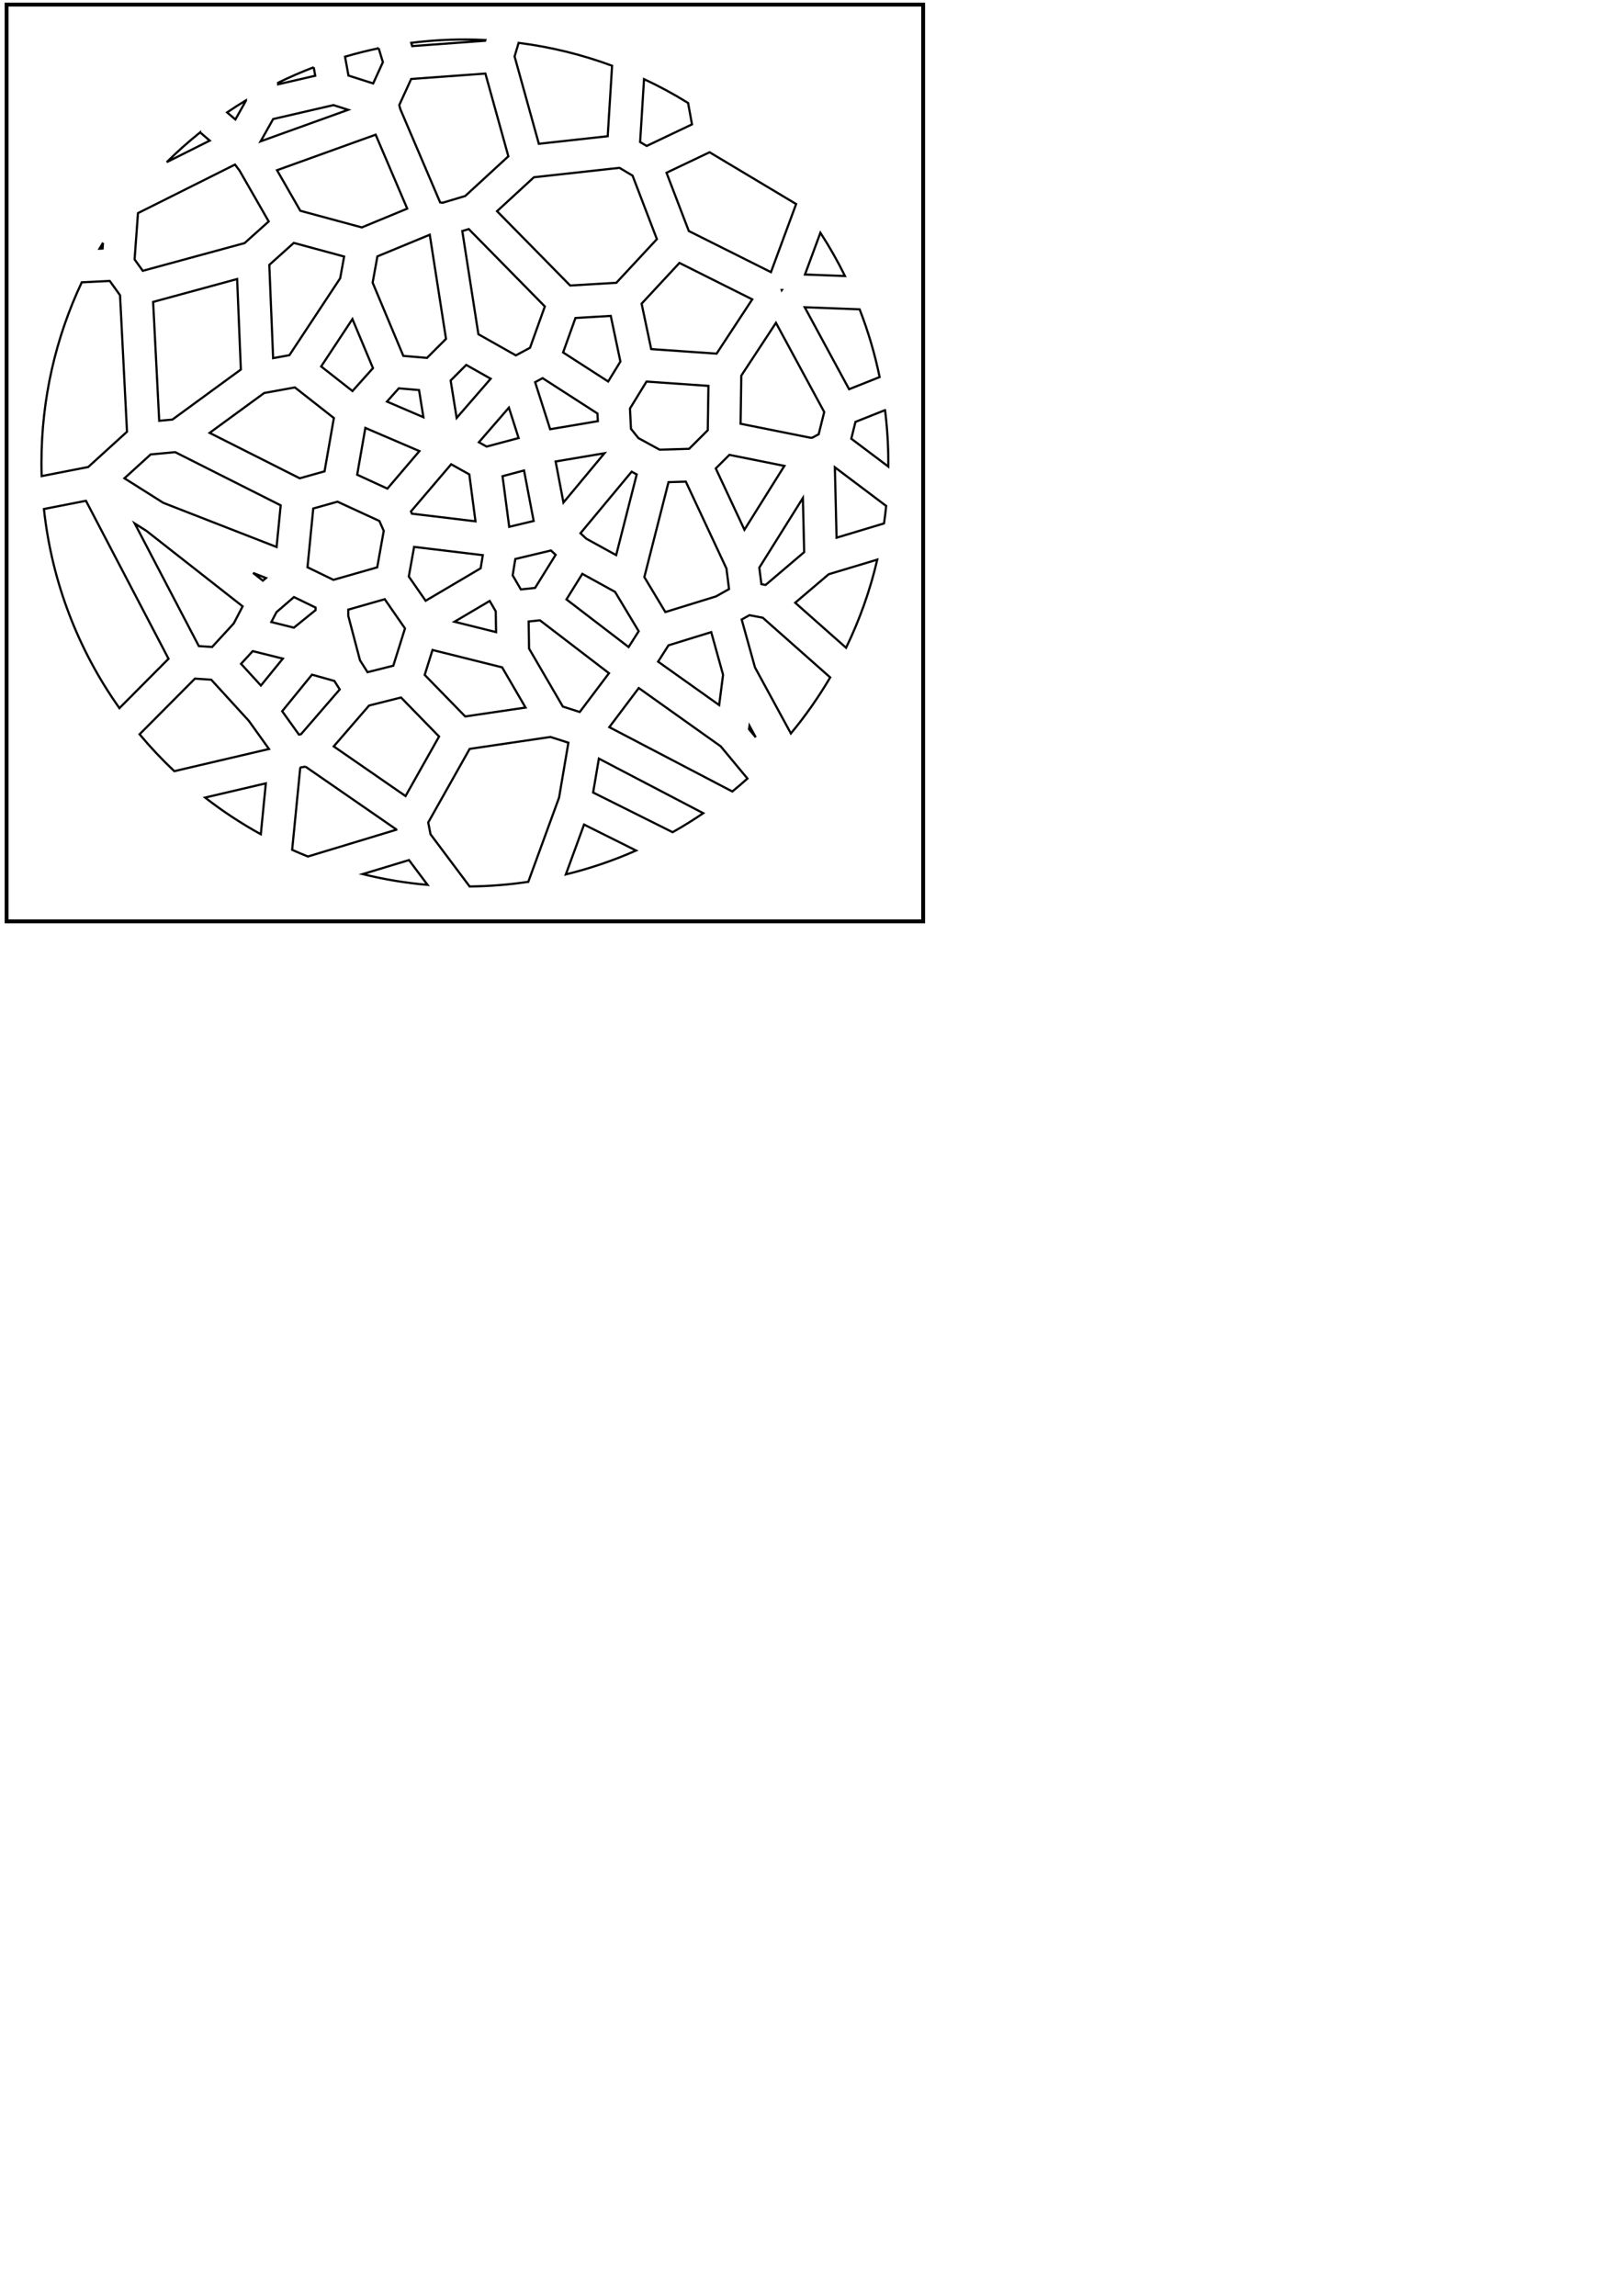 <?xml version="1.0" encoding="UTF-8" standalone="no"?>
<!-- Created with Inkscape (http://www.inkscape.org/) -->

<svg
   xmlns:dc="http://purl.org/dc/elements/1.1/"
   xmlns:cc="http://creativecommons.org/ns#"
   xmlns:rdf="http://www.w3.org/1999/02/22-rdf-syntax-ns#"
   xmlns:svg="http://www.w3.org/2000/svg"
   xmlns="http://www.w3.org/2000/svg"
   xmlns:sodipodi="http://sodipodi.sourceforge.net/DTD/sodipodi-0.dtd"
   xmlns:inkscape="http://www.inkscape.org/namespaces/inkscape"
   width="210mm"
   height="297mm"
   viewBox="0 0 744.094 1052.362"
   id="svg2"
   version="1.1"
   inkscape:version="0.91 r13725"
   sodipodi:docname="voronoicircle.svg">
  <sodipodi:namedview
     id="base"
     pagecolor="#ffffff"
     bordercolor="#666666"
     borderopacity="1.0"
     inkscape:pageopacity="0.0"
     inkscape:pageshadow="2"
     inkscape:zoom="1"
     inkscape:cx="370.04724"
     inkscape:cy="770.97861"
     inkscape:document-units="px"
     inkscape:current-layer="layer1"
     showgrid="false"
     inkscape:window-width="1280"
     inkscape:window-height="751"
     inkscape:window-x="0"
     inkscape:window-y="1"
     inkscape:window-maximized="1" />
  <defs
     id="defs4">
    <pattern
       patternUnits="userSpaceOnUse"
       patternTransform="translate(70.929,89.005)"
       height="581.0"
       width="552.429"
       id="Voronoi8326">
      <path
         id="path4141"
         style="stroke:#000000"
         d="M 81.390,13.497 91.070,0.000 M 176.020,0.000 189.929,19.198 M 189.929,19.198 213.261,12.782 M 213.261,12.782 222.529,0.000 M 213.261,12.782 223.255,36.582 M 412.714,0.000 428.245,22.638 M 81.390,13.497 93.965,45.755 M 381.287,14.013 384.649,0.000 M 223.255,36.582 239.460,41.008 M 239.460,41.008 261.754,0.000 M 411.957,59.920 428.245,22.638 M 350.405,50.671 381.287,14.013 M 500.231,31.961 526.342,42.919 M 350.405,50.671 352.817,57.222 M 381.287,14.013 387.235,49.853 M 387.235,49.853 411.957,59.920 M 190.827,46.708 223.255,36.582 M 189.353,46.110 189.929,19.198 M 189.353,46.110 190.827,46.708 M 493.762,40.411 500.231,31.961 M 309.631,0.000 325.931,55.954 M 325.931,55.954 350.405,50.671 M 73.076,58.036 93.965,45.755 M 324.529,58.283 325.931,55.954 M 239.460,41.008 243.025,55.192 M 190.827,46.708 204.892,64.592 M 204.892,64.592 243.025,55.192 M 34.866,37.635 81.390,13.497 M 34.866,37.635 73.076,58.036 M 428.245,22.638 455.590,54.083 M 93.965,45.755 135.585,51.060 M 133.418,0.000 135.585,51.060 M 455.590,54.083 465.918,55.889 M 465.918,55.889 493.762,40.411 M 276.207,67.389 282.305,65.798 M 282.305,65.798 290.239,0.000 M 282.305,65.798 282.904,66.111 M 282.904,66.111 296.069,70.974 M 296.069,70.974 324.529,58.283 M 324.529,58.283 337.083,83.132 M 337.083,83.132 352.817,57.222 M 385.779,76.163 387.235,49.853 M 385.779,76.163 389.360,78.249 M 243.025,55.192 253.060,70.134 M 253.060,70.134 276.207,67.389 M 274.951,99.039 276.207,67.389 M 274.951,99.039 282.934,101.976 M 282.904,66.111 282.934,101.976 M 526.342,42.919 548.330,79.830 M 352.817,57.222 365.172,85.440 M 365.172,85.440 385.779,76.163 M 411.957,59.920 424.625,83.459 M 424.625,83.459 455.590,54.083 M 389.360,78.249 424.490,83.667 M 424.490,83.667 424.625,83.459 M 135.585,51.060 142.702,65.624 M 142.702,65.624 189.353,46.110 M 204.892,64.592 208.601,92.247 M 493.762,40.411 522.705,91.329 M 522.705,91.329 548.330,79.830 M 142.063,71.367 142.702,65.624 M 142.063,71.367 194.107,94.948 M 194.107,94.948 205.138,94.957 M 205.138,94.957 208.601,92.247 M 296.069,70.974 308.785,99.098 M 208.601,92.247 241.498,91.718 M 241.498,91.718 253.060,70.134 M 45.102,96.372 79.407,94.243 M 79.407,94.243 84.476,92.750 M 73.076,58.036 84.476,92.750 M 136.416,82.031 142.063,71.367 M 134.070,84.458 136.416,82.031 M 241.498,91.718 246.228,104.309 M 64.660,123.495 79.407,94.243 M 134.070,84.458 136.017,104.469 M 352.888,100.940 365.172,85.440 M 84.476,92.750 98.843,98.122 M 98.843,98.122 134.070,84.458 M 246.228,104.309 255.958,112.513 M 255.958,112.513 274.951,99.039 M 175.799,121.351 194.107,94.948 M 136.416,82.031 172.157,121.177 M 172.157,121.177 175.799,121.351 M 337.083,83.132 345.957,103.355 M 345.957,103.355 352.888,100.940 M 308.785,99.098 345.160,104.101 M 345.160,104.101 345.957,103.355 M 45.102,96.372 53.926,125.619 M 53.926,125.619 64.660,123.495 M 282.934,101.976 293.773,117.621 M 293.773,117.621 308.785,99.098 M 343.317,114.109 345.160,104.101 M 424.490,83.667 427.965,112.235 M 389.360,78.249 396.380,120.962 M 255.958,112.513 264.222,123.118 M 465.918,55.889 481.490,110.342 M 352.888,100.940 389.860,123.677 M 389.860,123.677 396.380,120.962 M 481.490,110.342 508.806,112.629 M 508.806,112.629 522.705,91.329 M 396.380,120.962 420.409,120.137 M 420.409,120.137 427.965,112.235 M 95.712,126.432 98.843,98.122 M 64.660,123.495 79.398,135.654 M 79.398,135.654 95.712,126.432 M 427.965,112.235 470.823,118.725 M 470.823,118.725 481.490,110.342 M 328.205,134.452 343.317,114.109 M 288.345,130.710 293.773,117.621 M 288.345,130.710 328.205,134.452 M 468.607,136.234 470.823,118.725 M 264.222,123.118 286.740,132.105 M 286.740,132.105 288.345,130.710 M 381.257,145.163 389.860,123.677 M 205.138,94.957 207.423,139.513 M 207.423,139.513 217.412,141.535 M 217.412,141.535 246.228,104.309 M 175.799,121.351 201.796,141.787 M 201.796,141.787 207.423,139.513 M 115.566,148.368 136.017,104.469 M 95.712,126.432 110.582,147.923 M 110.582,147.923 115.566,148.368 M 343.317,114.109 365.249,151.029 M 365.249,151.029 381.257,145.163 M 364.133,152.618 365.249,151.029 M 508.806,112.629 526.823,138.984 M 136.017,104.469 149.974,149.234 M 149.974,149.234 150.507,149.404 M 150.507,149.404 172.157,121.177 M 115.566,148.368 131.014,154.071 M 131.014,154.071 149.974,149.234 M 217.412,141.535 234.961,155.862 M 234.961,155.862 264.222,123.118 M 420.409,120.137 425.373,159.005 M 425.373,159.005 468.607,136.234 M 540.154,167.184 552.429,150.701 M 526.823,138.984 552.429,149.280 M 39.770,157.104 53.926,125.619 M 92.975,170.500 110.582,147.923 M 234.961,155.862 239.298,165.125 M 286.325,163.998 286.740,132.105 M 239.298,165.125 247.051,170.099 M 247.051,170.099 286.325,163.998 M 490.319,173.139 526.823,138.984 M 468.607,136.234 478.280,171.479 M 92.975,170.500 125.699,185.762 M 125.699,185.762 131.014,154.071 M 39.770,157.104 56.145,167.633 M 56.145,167.633 79.398,135.654 M 478.280,171.479 482.742,173.892 M 482.742,173.892 490.319,173.139 M 364.133,152.618 383.586,186.578 M 519.557,190.017 540.154,167.184 M 490.319,173.139 511.480,189.269 M 511.480,189.269 519.557,190.017 M 150.507,149.404 175.953,172.063 M 175.953,172.063 201.796,141.787 M 383.586,186.578 385.253,187.021 M 328.205,134.452 333.501,174.287 M 333.501,174.287 364.133,152.618 M 286.325,163.998 297.277,175.880 M 383.649,194.874 385.253,187.021 M 481.343,191.033 482.742,173.892 M 385.253,187.021 415.023,178.088 M 381.257,145.163 415.023,178.088 M 432.397,183.347 478.280,171.479 M 481.343,191.033 485.464,205.045 M 485.464,205.045 486.335,205.771 M 415.023,178.088 420.649,178.990 M 420.649,178.990 425.373,159.005 M 486.335,205.771 505.217,208.397 M 505.217,208.397 511.480,189.269 M 432.397,183.347 461.376,209.011 M 461.376,209.011 481.343,191.033 M 420.649,178.990 424.114,183.055 M 424.114,183.055 432.397,183.347 M 201.949,194.969 239.298,165.125 M 56.145,167.633 66.836,183.359 M 66.836,183.359 92.975,170.500 M 519.557,190.017 534.271,207.395 M 534.271,207.395 537.157,207.808 M 537.157,207.808 540.154,167.184 M 537.157,207.808 541.382,208.898 M 422.102,203.675 424.114,183.055 M 0.000,36.582 34.866,37.635 M 0.000,80.659 45.102,96.372 M 383.649,194.874 390.764,221.671 M 390.764,221.671 422.102,203.675 M 201.949,194.969 249.499,211.429 M 247.051,170.099 249.499,211.429 M 505.217,208.397 510.411,222.450 M 486.335,205.771 493.154,226.377 M 493.154,226.377 510.411,222.450 M 297.277,175.880 324.300,192.598 M 324.300,192.598 333.501,174.287 M 324.300,192.598 324.317,192.650 M 324.317,192.650 383.586,186.578 M 175.953,172.063 178.104,197.015 M 510.411,222.450 513.659,224.035 M 513.659,224.035 534.271,207.395 M 178.104,197.015 181.613,199.674 M 181.613,199.674 201.949,194.969 M 249.499,211.429 251.047,214.152 M 251.047,214.152 297.277,175.880 M 386.862,226.543 390.764,221.671 M 251.047,214.152 251.239,215.105 M 251.239,215.105 271.287,222.986 M 125.699,185.762 135.504,209.922 M 135.504,209.922 178.104,197.015 M 66.836,183.359 67.410,204.285 M 461.376,209.011 464.987,227.053 M 464.987,227.053 485.464,205.045 M 324.317,192.650 324.492,206.595 M 271.287,222.986 323.496,207.678 M 323.496,207.678 324.492,206.595 M 312.269,236.818 323.496,207.678 M 236.257,237.870 251.239,215.105 M 67.410,204.285 78.794,221.851 M 324.492,206.595 358.536,233.319 M 358.536,233.319 383.649,194.874 M 312.269,236.818 323.444,257.564 M 301.564,248.205 312.269,236.818 M 301.564,248.205 303.089,252.130 M 358.536,233.319 359.858,234.870 M 359.858,234.870 386.862,226.543 M 359.858,234.870 360.220,237.243 M 462.633,241.049 464.987,227.053 M 422.102,203.675 434.225,240.441 M 434.225,240.441 462.633,241.049 M 359.001,243.900 360.220,237.243 M 78.794,221.851 99.959,230.352 M 99.959,230.352 115.183,231.676 M 115.183,231.676 135.504,209.922 M 462.633,241.049 471.658,247.063 M 471.658,247.063 493.154,226.377 M 427.202,248.058 434.225,240.441 M 386.862,226.543 418.976,251.519 M 418.976,251.519 427.202,248.058 M 52.656,254.054 78.794,221.851 M 271.287,222.986 279.896,257.344 M 279.896,257.344 301.564,248.205 M 303.089,252.130 303.575,274.906 M 323.444,257.564 345.845,264.807 M 345.845,264.807 359.001,243.900 M 6.369,250.493 52.656,254.054 M 217.276,249.681 236.257,237.870 M 297.665,275.902 303.575,274.906 M 181.613,199.674 198.112,246.969 M 198.112,246.969 217.276,249.681 M 303.089,252.130 316.828,274.455 M 316.828,274.455 323.444,257.564 M 471.658,247.063 477.916,257.002 M 360.220,237.243 406.275,263.615 M 406.275,263.615 418.976,251.519 M 236.257,237.870 275.693,263.621 M 275.693,263.621 279.896,257.344 M 344.797,270.807 345.845,264.807 M 275.487,265.273 275.693,263.621 M 275.487,265.273 297.665,275.902 M 303.575,274.906 316.914,277.104 M 316.828,274.455 316.914,277.104 M 0.000,218.761 67.410,204.285 M 0.000,246.342 6.369,250.493 M 272.123,271.411 275.487,265.273 M 477.916,257.002 527.335,262.178 M 513.659,224.035 527.335,262.178 M 316.914,277.104 320.524,282.101 M 320.524,282.101 344.797,270.807 M 344.797,270.807 352.219,283.955 M 115.183,231.676 134.721,263.469 M 124.080,278.382 134.721,263.469 M 83.334,283.918 99.959,230.352 M 83.334,283.918 124.080,278.382 M 134.721,263.469 154.177,270.461 M 217.276,249.681 236.256,280.475 M 236.256,280.475 272.123,271.411 M 272.123,271.411 275.768,288.899 M 154.177,270.461 176.290,271.107 M 176.290,271.107 198.112,246.969 M 352.219,283.955 383.871,287.172 M 359.001,243.900 383.871,287.172 M 263.098,301.397 275.768,288.899 M 146.834,303.168 154.177,270.461 M 527.335,262.178 539.148,269.495 M 539.148,269.495 541.382,208.898 M 176.290,271.107 181.281,284.787 M 539.148,269.495 541.595,271.870 M 297.665,275.902 299.044,304.108 M 116.438,304.672 124.080,278.382 M 116.438,304.672 146.834,303.168 M 275.768,288.899 294.731,305.033 M 294.731,305.033 299.044,304.108 M 233.483,300.069 236.256,280.475 M 294.253,305.745 294.731,305.033 M 383.871,287.172 394.870,293.726 M 394.870,293.726 406.275,263.615 M 233.483,300.069 237.418,304.934 M 237.418,304.934 263.098,301.397 M 299.044,304.108 317.744,304.948 M 317.744,304.948 320.524,282.101 M 317.744,304.948 318.901,306.026 M 237.418,304.934 238.269,308.617 M 263.098,301.397 272.708,319.833 M 272.708,319.833 294.253,305.745 M 181.281,284.787 197.758,306.862 M 197.758,306.862 233.483,300.069 M 513.990,305.148 541.595,271.870 M 318.901,306.026 332.569,314.235 M 332.569,314.235 339.158,315.017 M 339.158,315.017 352.219,283.955 M 394.870,293.726 398.360,305.877 M 398.360,305.877 400.676,306.963 M 154.524,324.722 181.281,284.787 M 339.158,315.017 346.586,320.096 M 427.202,248.058 451.541,308.312 M 400.676,306.963 432.965,313.371 M 432.965,313.371 451.541,308.312 M 146.834,303.168 150.378,326.664 M 150.378,326.664 154.524,324.722 M 154.524,324.722 194.638,325.149 M 194.638,325.149 197.758,306.862 M 451.541,308.312 463.708,309.070 M 463.708,309.070 477.916,257.002 M 61.425,308.060 83.334,283.918 M 52.656,254.054 59.671,308.006 M 59.671,308.006 61.425,308.060 M 346.586,320.096 373.975,323.660 M 373.975,323.660 398.360,305.877 M 541.382,208.898 552.429,206.014 M 513.990,305.148 532.385,336.998 M 463.708,309.070 473.967,317.252 M 473.967,317.252 513.990,305.148 M 473.967,317.252 475.856,327.304 M 105.035,327.176 116.438,304.672 M 515.402,349.374 532.385,336.998 M 105.035,327.176 142.766,336.149 M 142.766,336.149 150.378,326.664 M 61.425,308.060 103.368,327.725 M 103.368,327.725 105.035,327.176 M 6.369,250.493 36.326,319.721 M 36.326,319.721 59.671,308.006 M 373.975,323.660 374.680,347.596 M 35.228,320.878 36.326,319.721 M 238.269,308.617 261.836,341.989 M 261.836,341.989 272.708,319.833 M 475.856,327.304 494.971,352.032 M 494.971,352.032 515.402,349.374 M 292.281,351.918 294.253,305.745 M 292.281,351.918 318.901,306.026 M 494.844,361.465 494.971,352.032 M 211.431,352.229 238.269,308.617 M 426.439,362.823 432.965,313.371 M 35.228,320.878 53.880,365.710 M 194.638,325.149 202.717,354.467 M 202.717,354.467 211.431,352.229 M 400.676,306.963 406.099,366.273 M 406.099,366.273 426.439,362.823 M 211.431,352.229 263.549,354.251 M 261.836,341.989 263.549,354.251 M 374.680,347.596 402.512,368.471 M 402.512,368.471 406.099,366.273 M 142.766,336.149 156.060,362.596 M 156.060,362.596 196.243,364.555 M 196.243,364.555 202.717,354.467 M 426.439,362.823 447.072,375.507 M 447.072,375.507 475.856,327.304 M 397.276,380.888 402.512,368.471 M 95.830,375.012 103.368,327.725 M 53.880,365.710 73.779,381.101 M 73.779,381.101 79.310,381.409 M 79.310,381.409 95.830,375.012 M 344.807,378.645 374.680,347.596 M 196.243,364.555 200.268,379.963 M 140.297,384.501 156.060,362.596 M 336.128,377.867 346.586,320.096 M 336.128,377.867 344.807,378.645 M 196.557,391.792 200.268,379.963 M 95.830,375.012 121.445,390.473 M 121.445,390.473 140.297,384.501 M 140.297,384.501 157.171,404.321 M 157.171,404.321 196.557,391.792 M 344.807,378.645 370.094,395.072 M 370.094,395.072 397.276,380.888 M 79.310,381.409 83.166,414.500 M 196.557,391.792 197.034,408.765 M 263.549,354.251 286.075,377.929 M 286.075,377.929 292.281,351.918 M 200.268,379.963 250.821,400.976 M 45.794,412.175 73.779,381.101 M 9.072,400.072 53.880,365.710 M 9.072,400.072 45.794,412.175 M 515.402,349.374 544.945,397.397 M 494.844,361.465 543.126,398.252 M 543.126,398.252 544.945,397.397 M 471.565,403.190 494.844,361.465 M 45.794,412.175 50.648,421.893 M 50.648,421.893 83.166,414.500 M 250.821,400.976 271.870,398.833 M 286.075,377.929 291.936,388.351 M 291.936,388.351 332.569,314.235 M 200.830,431.007 207.257,426.368 M 197.034,408.765 207.257,426.368 M 447.072,375.507 459.565,405.786 M 459.565,405.786 471.565,403.190 M 157.171,404.321 161.347,426.852 M 161.347,426.852 197.034,408.765 M 271.870,398.833 292.105,388.847 M 291.936,388.351 292.105,388.847 M 292.105,388.847 292.119,388.855 M 292.119,388.855 336.128,377.867 M 207.257,426.368 214.838,430.087 M 214.838,430.087 250.821,400.976 M 471.565,403.190 521.421,415.837 M 521.421,415.837 543.126,398.252 M 115.855,433.568 121.445,390.473 M 187.519,453.960 200.830,431.007 M 292.119,388.855 306.462,425.238 M 157.402,439.543 161.347,426.852 M 157.402,439.543 200.830,431.007 M 115.855,433.568 156.109,441.715 M 156.109,441.715 157.402,439.543 M 370.094,395.072 377.012,436.154 M 187.519,453.960 223.339,449.314 M 214.838,430.087 223.339,449.314 M 50.648,421.893 55.125,447.789 M 245.038,453.768 271.870,398.833 M 520.238,446.134 521.421,415.837 M 83.166,414.500 102.425,442.890 M 102.425,442.890 115.855,433.568 M 439.467,432.516 459.565,405.786 M 397.276,380.888 437.610,432.953 M 437.610,432.953 439.467,432.516 M 306.462,425.238 359.230,447.417 M 359.230,447.417 377.012,436.154 M 544.945,397.397 552.429,395.343 M 532.385,336.998 552.429,342.798 M 377.012,436.154 420.728,443.048 M 420.728,443.048 437.610,432.953 M 223.339,449.314 230.121,459.125 M 230.121,459.125 245.038,453.768 M 357.716,458.156 359.230,447.417 M 156.109,441.715 162.969,459.515 M 160.169,462.977 162.969,459.515 M 162.969,459.515 175.009,464.397 M 175.009,464.397 187.519,453.960 M 55.125,447.789 59.850,456.099 M 245.038,453.768 277.960,467.060 M 417.482,460.923 420.728,443.048 M 59.850,456.099 94.236,455.693 M 94.236,455.693 102.425,442.890 M 250.512,487.249 277.960,467.060 M 23.907,473.774 47.479,471.772 M 47.479,471.772 59.850,456.099 M 277.960,467.060 292.415,468.697 M 292.415,468.697 306.462,425.238 M 344.570,479.891 357.716,458.156 M 160.169,462.977 162.862,496.303 M 357.716,458.156 383.802,488.783 M 383.802,488.783 417.482,460.923 M 439.467,432.516 476.603,470.955 M 476.603,470.955 498.704,473.106 M 498.704,473.106 520.238,446.134 M 14.001,495.290 23.907,473.774 M 0.000,433.194 55.125,447.789 M 0.000,458.405 23.907,473.774 M 498.704,473.106 507.615,487.961 M 162.862,496.303 186.148,499.282 M 94.236,455.693 108.213,486.601 M 186.148,499.282 189.465,498.518 M 108.213,486.601 126.648,492.127 M 126.648,492.127 160.169,462.977 M 189.465,498.518 200.277,489.985 M 175.009,464.397 200.277,489.985 M 457.643,503.186 476.603,470.955 M 323.145,496.672 344.570,479.891 M 95.095,503.436 108.213,486.601 M 0.000,400.165 9.072,400.072 M 14.001,495.290 17.565,511.655 M 200.277,489.985 218.595,492.094 M 218.595,492.094 230.121,459.125 M 218.595,492.094 218.667,492.190 M 218.667,492.190 250.512,487.249 M 417.482,460.923 424.951,504.428 M 126.648,492.127 139.355,510.017 M 139.355,510.017 162.862,496.303 M 424.951,504.428 451.852,509.290 M 451.852,509.290 457.643,503.186 M 250.512,487.249 289.734,504.927 M 505.319,515.017 507.615,487.961 M 457.643,503.186 500.546,518.036 M 500.546,518.036 505.319,515.017 M 289.734,504.927 303.160,499.011 M 292.415,468.697 303.160,499.011 M 344.570,479.891 382.587,512.946 M 382.587,512.946 383.802,488.783 M 505.319,515.017 514.608,522.936 M 303.160,499.011 309.383,502.549 M 309.383,502.549 323.145,496.672 M 139.355,510.017 142.305,518.777 M 95.095,503.436 111.707,534.996 M 111.707,534.996 142.305,518.777 M 142.305,518.777 147.156,524.095 M 147.156,524.095 186.148,499.282 M 309.383,502.549 314.192,517.611 M 218.667,492.190 228.614,517.630 M 109.323,540.990 111.707,534.996 M 323.145,496.672 384.905,522.228 M 382.587,512.946 384.905,522.228 M 47.479,471.772 57.428,526.118 M 57.428,526.118 95.095,503.436 M 147.156,524.095 155.802,541.299 M 244.748,534.883 289.734,504.927 M 228.614,517.630 244.593,534.922 M 244.593,534.922 244.748,534.883 M 155.802,541.299 174.707,546.296 M 174.707,546.296 189.465,498.518 M 384.905,522.228 390.378,532.636 M 390.378,532.636 424.951,504.428 M 174.707,546.296 175.482,546.833 M 175.482,546.833 228.614,517.630 M 242.566,543.188 244.593,534.922 M 0.000,331.957 35.228,320.878 M 314.192,517.611 385.706,541.353 M 385.706,541.353 389.005,540.661 M 389.005,540.661 390.378,532.636 M 109.323,540.990 134.958,563.430 M 134.958,563.430 155.802,541.299 M 451.852,509.290 466.845,554.941 M 466.845,554.941 500.546,518.036 M 17.565,511.655 47.731,546.428 M 47.731,546.428 57.428,526.118 M 244.748,534.883 312.538,563.723 M 312.538,563.723 314.192,517.611 M 312.538,563.723 317.107,577.209 M 317.107,577.209 385.706,541.353 M 45.608,570.409 47.731,546.428 M 45.608,570.409 109.323,540.990 M 507.615,487.961 552.429,495.552 M 520.238,446.134 552.429,461.767 M 242.566,543.188 283.484,581.000 M 316.405,581.000 317.107,577.209 M 175.482,546.833 194.701,581.000 M 224.390,581.000 242.566,543.188 M 389.005,540.661 415.454,581.000 M 463.824,581.000 466.845,554.941 M 489.076,581.000 514.608,522.936 M 541.595,271.870 552.429,273.075 M 0.000,148.022 39.770,157.104 M 0.000,493.446 14.001,495.290 M 548.330,79.830 552.429,79.870 M 0.000,393.624 0.000,393.624 M 0.000,511.879 17.565,511.655 M 42.144,581.000 45.608,570.409 M 129.498,581.000 134.958,563.430 M 514.608,522.936 552.429,545.775 M 526.342,42.919 552.429,36.430 M 500.231,31.961 504.530,0.000 " />
    </pattern>
    <pattern
       id="Voronoi95"
       width="561.0"
       height="655.286"
       patternTransform="translate(36.643,57.576)"
       patternUnits="userSpaceOnUse">
      <path
         d="M 318.817,0.000 318.863,0.436 M 228.184,12.962 232.295,0.000 M 318.863,0.436 319.370,17.094 M 228.184,12.962 228.714,22.247 M 318.863,0.436 379.074,10.942 M 228.714,22.247 239.760,37.179 M 264.763,0.000 275.161,23.769 M 379.074,10.942 384.225,0.000 M 239.760,37.179 253.693,40.204 M 253.693,40.204 275.161,23.769 M 69.758,24.991 70.865,0.000 M 275.161,23.769 284.848,31.612 M 284.848,31.612 319.370,17.094 M 214.440,44.195 228.714,22.247 M 69.758,24.991 113.317,30.896 M 113.317,30.896 140.633,0.000 M 59.819,36.262 69.758,24.991 M 370.390,31.862 379.074,10.942 M 319.370,17.094 342.898,38.870 M 284.848,31.612 287.648,47.989 M 155.915,0.000 173.059,35.968 M 173.059,35.968 228.184,12.962 M 342.898,38.870 352.156,40.199 M 352.156,40.199 370.390,31.862 M 59.819,36.262 64.570,50.510 M 214.440,44.195 231.314,60.528 M 231.314,60.528 239.760,37.179 M 287.648,47.989 316.305,58.737 M 316.305,58.737 342.898,38.870 M 64.570,50.510 106.600,61.002 M 106.600,61.002 114.967,56.841 M 113.317,30.896 114.967,56.841 M 370.390,31.862 395.265,57.848 M 380.111,76.274 395.265,57.848 M 173.059,35.968 175.869,50.327 M 175.869,50.327 214.440,44.195 M 114.967,56.841 125.805,65.587 M 395.265,57.848 404.106,61.616 M 404.106,61.616 447.999,0.000 M 404.106,61.616 405.568,63.277 M 315.792,74.143 316.305,58.737 M 0.000,33.211 59.819,36.262 M 0.000,46.327 14.201,64.817 M 92.812,79.506 106.600,61.002 M 174.671,57.001 175.869,50.327 M 283.980,78.437 315.792,74.143 M 125.805,65.587 171.255,59.638 M 171.255,59.638 174.671,57.001 M 461.822,61.320 464.432,0.000 M 174.671,57.001 186.354,68.458 M 273.611,72.159 287.648,47.989 M 273.611,72.159 283.980,78.437 M 315.792,74.143 319.225,81.864 M 351.576,79.464 352.156,40.199 M 351.576,79.464 355.260,82.185 M 355.260,82.185 380.111,76.274 M 401.625,87.708 405.568,63.277 M 405.568,63.277 440.767,74.066 M 440.767,74.066 461.822,61.320 M 380.111,76.274 382.179,94.448 M 382.179,94.448 401.625,87.708 M 319.225,81.864 331.480,90.039 M 331.480,90.039 351.576,79.464 M 92.812,79.506 124.687,91.552 M 124.687,91.552 125.805,65.587 M 253.693,40.204 255.325,79.249 M 255.325,79.249 273.611,72.159 M 14.201,64.817 63.726,82.896 M 63.726,82.896 64.570,50.510 M 186.354,68.458 237.551,80.045 M 231.314,60.528 237.551,80.045 M 283.980,78.437 297.846,98.612 M 297.846,98.612 319.225,81.864 M 237.551,80.045 245.343,87.243 M 245.343,87.243 255.325,79.249 M 461.822,61.320 494.443,88.301 M 124.687,91.552 126.397,102.998 M 297.067,110.192 297.846,98.612 M 355.260,82.185 371.051,109.370 M 371.051,109.370 382.179,94.448 M 126.397,102.998 152.411,107.994 M 152.411,107.994 171.255,59.638 M 63.726,82.896 69.018,98.820 M 69.018,98.820 92.812,79.506 M 107.922,116.245 126.397,102.998 M 494.443,88.301 501.904,104.426 M 501.904,104.426 502.796,104.697 M 186.354,68.458 198.455,120.582 M 198.455,120.582 242.604,115.382 M 242.604,115.382 245.343,87.243 M 297.067,110.192 329.421,127.053 M 329.421,127.053 331.480,90.039 M 87.182,122.113 107.922,116.245 M 67.660,116.500 69.018,98.820 M 67.660,116.500 87.182,122.113 M 430.681,125.456 440.767,74.066 M 401.625,87.708 419.442,127.139 M 419.442,127.139 430.681,125.456 M 242.604,115.382 253.053,129.044 M 253.053,129.044 297.067,110.192 M 14.201,64.817 33.248,129.360 M 253.053,129.044 254.463,135.185 M 87.182,122.113 105.558,156.868 M 152.411,107.994 174.002,137.725 M 174.002,137.725 198.455,120.582 M 430.681,125.456 459.320,138.372 M 459.320,138.372 501.904,104.426 M 254.463,135.185 336.987,140.381 M 329.421,127.053 336.987,140.381 M 33.248,129.360 43.000,132.294 M 43.000,132.294 67.660,116.500 M 173.036,141.371 174.002,137.725 M 254.463,135.185 255.277,154.565 M 43.000,132.294 46.004,158.742 M 107.922,116.245 153.333,159.997 M 153.333,159.997 173.036,141.371 M 378.942,148.504 419.442,127.139 M 378.942,148.504 436.628,180.469 M 75.808,179.218 105.558,156.868 M 436.628,180.469 465.097,164.225 M 459.320,138.372 465.097,164.225 M 173.036,141.371 210.292,175.363 M 210.292,175.363 255.277,154.565 M 307.818,162.686 346.859,151.961 M 336.987,140.381 346.859,151.961 M 255.277,154.565 262.453,164.880 M 262.453,164.880 307.818,162.686 M 75.808,179.218 88.391,189.074 M 371.051,109.370 372.388,150.266 M 372.388,150.266 372.973,150.382 M 372.973,150.382 378.942,148.504 M 346.859,151.961 352.295,154.742 M 352.295,154.742 372.388,150.266 M 46.004,158.742 54.390,175.487 M 54.390,175.487 75.808,179.218 M 428.402,194.891 436.628,180.469 M 262.453,164.880 264.445,179.679 M 262.435,183.483 264.445,179.679 M 420.006,198.247 428.402,194.891 M 264.445,179.679 286.119,196.303 M 88.391,189.074 134.767,177.220 M 105.558,156.868 134.767,177.220 M 286.119,196.303 297.073,198.366 M 297.073,198.366 307.818,162.686 M 465.097,164.225 479.641,180.769 M 260.027,206.307 262.435,183.483 M 88.391,189.074 90.760,207.127 M 76.132,211.098 90.760,207.127 M 134.767,177.220 141.211,179.417 M 141.211,179.417 153.333,159.997 M 260.027,206.307 261.470,210.681 M 90.760,207.127 95.853,211.138 M 372.973,150.382 398.598,199.538 M 398.598,199.538 420.006,198.247 M 206.253,199.569 210.292,175.363 M 49.918,201.354 54.390,175.487 M 49.918,201.354 76.132,211.098 M 479.641,180.769 520.095,186.322 M 502.796,104.697 520.095,186.322 M 141.211,179.417 142.987,189.101 M 142.987,189.101 206.253,199.569 M 520.095,186.322 529.220,190.519 M 464.780,212.999 479.641,180.769 M 141.000,201.097 142.987,189.101 M 95.853,211.138 116.403,216.297 M 116.403,216.297 141.000,201.097 M 428.402,194.891 453.204,218.194 M 453.204,218.194 464.780,212.999 M 450.882,221.095 453.204,218.194 M 279.873,226.868 286.119,196.303 M 464.780,212.999 477.101,227.590 M 394.526,218.764 398.598,199.538 M 394.526,218.764 394.634,219.369 M 420.006,198.247 431.440,228.971 M 431.440,228.971 450.882,221.095 M 261.470,210.681 277.714,229.037 M 277.714,229.037 279.873,226.868 M 334.125,209.411 352.295,154.742 M 334.125,209.411 394.526,218.764 M 383.774,232.460 394.634,219.369 M 332.932,211.217 334.125,209.411 M 206.253,199.569 212.607,216.317 M 212.607,216.317 262.435,183.483 M 522.873,217.056 529.220,190.519 M 297.073,198.366 328.263,213.344 M 328.263,213.344 332.932,211.217 M 279.873,226.868 326.283,215.929 M 326.283,215.929 328.263,213.344 M 35.816,222.787 49.918,201.354 M 223.619,229.183 260.027,206.307 M 107.748,240.652 116.403,216.297 M 332.932,211.217 354.622,239.735 M 354.622,239.735 383.774,232.460 M 212.607,216.317 212.773,224.672 M 212.773,224.672 223.619,229.183 M 76.132,211.098 77.486,241.904 M 77.486,241.904 95.853,211.138 M 450.882,221.095 455.147,250.088 M 394.634,219.369 418.241,240.254 M 418.241,240.254 431.440,228.971 M 76.979,244.494 107.748,240.652 M 76.855,244.471 77.486,241.904 M 76.855,244.471 76.979,244.494 M 477.101,227.590 501.303,241.908 M 223.619,229.183 244.731,243.688 M 244.731,243.688 261.470,210.681 M 455.147,250.088 461.739,254.254 M 461.739,254.254 477.101,227.590 M 501.303,241.908 513.617,238.359 M 513.617,238.359 522.873,217.056 M 35.816,222.787 73.543,245.639 M 73.543,245.639 76.855,244.471 M 141.000,201.097 162.264,239.983 M 143.289,254.565 162.264,239.983 M 513.617,238.359 524.304,253.647 M 125.196,259.133 143.289,254.565 M 7.437,234.155 35.816,222.787 M 244.731,243.688 252.486,251.629 M 107.748,240.652 119.959,259.194 M 119.959,259.194 125.196,259.133 M 252.486,251.629 271.110,254.051 M 271.110,254.051 277.714,229.037 M 521.540,270.195 524.304,253.647 M 143.289,254.565 146.242,278.418 M 418.241,240.254 419.773,259.445 M 419.773,259.445 455.147,250.088 M 162.264,239.983 185.578,248.995 M 185.578,248.995 212.773,224.672 M 461.739,254.254 473.457,269.630 M 456.878,278.326 473.457,269.630 M 473.457,269.630 478.345,270.562 M 478.345,270.562 501.303,241.908 M 63.337,273.680 73.543,245.639 M 63.337,273.680 81.131,282.753 M 0.000,191.694 46.004,158.742 M 0.000,232.581 7.437,234.155 M 76.979,244.494 105.618,278.502 M 105.618,278.502 119.959,259.194 M 81.131,282.753 105.367,279.334 M 105.367,279.334 105.618,278.502 M 478.345,270.562 483.767,279.544 M 483.767,279.544 521.540,270.195 M 354.622,239.735 357.602,273.444 M 125.196,259.133 137.190,291.101 M 137.190,291.101 146.242,278.418 M 415.403,272.928 419.773,259.445 M 415.403,272.928 456.878,278.326 M 7.437,234.155 35.357,280.542 M 521.540,270.195 524.665,291.480 M 35.357,280.542 43.928,283.882 M 43.928,283.882 63.337,273.680 M 43.928,283.882 44.194,284.731 M 453.503,301.348 456.878,278.326 M 357.602,273.444 385.118,280.656 M 383.774,232.460 385.118,280.656 M 271.110,254.051 295.683,275.410 M 185.578,248.995 193.204,284.008 M 295.683,275.410 300.477,278.201 M 300.477,278.201 326.283,215.929 M 44.194,284.731 50.553,302.710 M 50.553,302.710 57.583,306.960 M 193.204,284.008 221.669,292.585 M 221.669,292.585 252.486,251.629 M 146.242,278.418 187.099,290.467 M 187.099,290.467 193.204,284.008 M 483.767,279.544 490.723,299.896 M 490.723,299.896 524.665,291.480 M 323.129,287.235 357.602,273.444 M 524.304,253.647 561.000,262.325 M 522.873,217.056 561.000,245.418 M 300.477,278.201 302.688,281.899 M 302.688,281.899 323.129,287.235 M 221.669,292.585 226.553,298.343 M 226.553,298.343 295.683,275.410 M 453.503,301.348 489.445,303.700 M 489.445,303.700 490.723,299.896 M 57.583,306.960 81.131,312.079 M 81.131,312.079 81.131,282.753 M 81.131,312.079 82.215,313.072 M 105.367,279.334 116.693,305.395 M 385.118,280.656 400.553,289.774 M 400.553,289.774 415.403,272.928 M 132.582,307.041 137.190,291.101 M 82.215,313.072 88.591,315.920 M 88.591,315.920 116.693,305.395 M 400.553,289.774 401.302,294.186 M 116.693,305.395 125.728,309.878 M 125.728,309.878 132.582,307.041 M 174.746,309.436 187.099,290.467 M 132.582,307.041 174.382,309.735 M 174.382,309.735 174.746,309.436 M 323.129,287.235 340.427,321.797 M 340.427,321.797 401.302,294.186 M 57.583,306.960 62.275,336.262 M 62.275,336.262 82.215,313.072 M 88.591,315.920 89.301,337.914 M 226.553,298.343 237.649,321.461 M 340.427,321.797 341.626,329.275 M 401.302,294.186 407.553,312.030 M 431.547,321.605 453.503,301.348 M 125.718,334.514 125.728,309.878 M 123.300,336.491 125.718,334.514 M 341.626,329.275 368.972,338.968 M 368.972,338.968 407.553,312.030 M 66.249,344.467 89.301,337.914 M 407.553,312.030 415.013,319.445 M 415.013,319.445 431.547,321.605 M 60.255,343.220 62.275,336.262 M 60.255,343.220 66.249,344.467 M 174.746,309.436 214.146,342.072 M 214.146,342.072 237.649,321.461 M 89.301,337.914 99.706,348.324 M 99.706,348.324 123.300,336.491 M 431.547,321.605 460.845,339.192 M 449.394,358.059 460.845,339.192 M 529.220,190.519 561.000,180.266 M 502.796,104.697 561.000,105.297 M 120.490,365.900 123.300,336.491 M 42.734,350.128 60.255,343.220 M 411.382,354.561 415.013,319.445 M 66.249,344.467 82.303,366.198 M 237.649,321.461 273.773,337.288 M 273.773,337.288 302.688,281.899 M 460.845,339.192 489.354,341.913 M 489.354,341.913 489.445,303.700 M 273.773,337.288 274.436,339.331 M 265.898,350.692 274.436,339.331 M 25.500,347.796 50.553,302.710 M 25.500,347.796 42.734,350.128 M 120.490,365.900 154.371,357.446 M 125.718,334.514 154.371,357.446 M 449.394,358.059 451.784,377.990 M 42.734,350.128 62.303,374.610 M 62.303,374.610 82.303,366.198 M 411.382,354.561 422.674,370.143 M 422.674,370.143 449.394,358.059 M 82.303,366.198 96.802,368.416 M 96.802,368.416 99.706,348.324 M 154.371,357.446 165.581,362.711 M 165.581,362.711 174.382,309.735 M 434.034,384.327 451.784,377.990 M 422.674,370.143 425.251,381.189 M 425.251,381.189 434.034,384.327 M 3.061,353.654 44.194,284.731 M 3.061,353.654 25.500,347.796 M 489.354,341.913 505.593,358.223 M 505.593,358.223 508.192,357.530 M 96.802,368.416 103.979,380.926 M 103.979,380.926 120.490,365.900 M 508.192,357.530 561.000,340.604 M 524.665,291.480 561.000,313.602 M 165.581,362.711 169.401,369.923 M 250.595,388.019 265.898,350.692 M 368.972,338.968 371.635,378.387 M 371.635,378.387 411.382,354.561 M 103.979,380.926 104.470,383.745 M 201.071,373.986 214.146,342.072 M 201.071,373.986 265.898,350.692 M 274.436,339.331 313.570,369.932 M 313.570,369.932 341.626,329.275 M 104.470,383.745 106.868,387.497 M 106.868,387.497 169.401,369.923 M 313.570,369.932 314.663,372.785 M 61.038,394.892 62.303,374.610 M 61.038,394.892 104.470,383.745 M 394.118,394.903 412.350,397.034 M 412.350,397.034 425.251,381.189 M 197.641,378.896 201.071,373.986 M 197.641,378.896 250.595,388.019 M 368.115,385.059 371.635,378.387 M 368.115,385.059 394.118,394.903 M 106.868,387.497 109.360,400.202 M 188.784,384.458 197.641,378.896 M 188.784,384.458 197.746,393.255 M 169.401,369.923 183.562,385.275 M 183.562,385.275 188.784,384.458 M 451.784,377.990 494.209,392.220 M 494.209,392.220 505.593,358.223 M 494.205,392.282 494.209,392.220 M 493.575,393.358 494.205,392.282 M 197.746,393.255 219.484,422.840 M 318.971,420.059 341.151,395.085 M 314.663,372.785 341.151,395.085 M 341.151,395.085 348.234,397.253 M 348.234,397.253 368.115,385.059 M 298.378,429.289 318.971,420.059 M 348.234,397.253 354.974,415.145 M 434.034,384.327 457.014,420.604 M 457.014,420.604 493.575,393.358 M 250.595,388.019 265.044,418.232 M 265.044,418.232 314.663,372.785 M 493.575,393.358 502.313,438.147 M 13.358,407.985 46.344,417.341 M 46.344,417.341 61.038,394.892 M 197.746,393.255 264.515,421.091 M 264.515,421.091 265.044,418.232 M 264.479,422.581 264.515,421.091 M 264.479,422.581 267.425,424.835 M 267.425,424.835 298.378,429.289 M 354.974,415.145 369.232,432.005 M 164.883,420.562 183.562,385.275 M 369.232,432.005 396.981,438.125 M 394.118,394.903 396.981,438.125 M 0.000,354.524 3.061,353.654 M 0.000,399.480 13.358,407.985 M 62.678,430.006 109.360,400.202 M 46.344,417.341 56.049,427.972 M 56.049,427.972 62.678,430.006 M 396.981,438.125 401.946,440.211 M 164.883,420.562 192.568,446.745 M 192.568,446.745 219.484,422.840 M 219.484,422.840 242.636,439.759 M 242.636,439.759 264.479,422.581 M 447.769,434.990 457.014,420.604 M 318.971,420.059 319.191,454.125 M 319.191,454.125 330.046,455.195 M 330.046,455.195 354.974,415.145 M 240.646,444.007 242.636,439.759 M 447.769,434.990 460.768,448.684 M 460.768,448.684 502.313,438.147 M 298.378,429.289 311.222,456.976 M 311.222,456.976 319.191,454.125 M 0.000,308.328 35.357,280.542 M 412.350,397.034 427.072,439.261 M 427.072,439.261 447.769,434.990 M 109.360,400.202 140.738,434.167 M 140.738,434.167 164.883,420.562 M 401.946,440.211 421.874,443.355 M 421.874,443.355 427.072,439.261 M 421.653,445.296 421.874,443.355 M 42.690,462.748 56.049,427.972 M 192.568,446.745 200.524,457.607 M 200.524,457.607 240.646,444.007 M 200.413,458.430 200.524,457.607 M 200.413,458.430 201.102,462.358 M 330.046,455.195 341.548,467.726 M 136.373,443.253 140.738,434.167 M 267.425,424.835 288.663,467.095 M 288.663,467.095 300.413,467.628 M 300.413,467.628 311.222,456.976 M 201.102,462.358 213.881,478.008 M 13.358,407.985 13.488,470.938 M 13.488,470.938 42.690,462.748 M 213.881,478.008 247.079,474.807 M 240.646,444.007 247.079,474.807 M 62.678,430.006 99.477,461.980 M 99.477,461.980 136.373,443.253 M 520.227,465.315 520.342,465.246 M 502.313,438.147 520.342,465.246 M 460.768,448.684 475.023,474.429 M 475.023,474.429 520.227,465.315 M 341.548,467.726 358.988,476.301 M 358.988,476.301 369.232,432.005 M 403.757,483.917 421.653,445.296 M 421.653,445.296 441.439,488.530 M 300.413,467.628 312.890,487.474 M 312.890,487.474 341.548,467.726 M 433.436,492.845 441.439,488.530 M 403.757,483.917 406.508,487.159 M 406.508,487.159 433.436,492.845 M 136.373,443.253 155.017,480.251 M 155.017,480.251 200.413,458.430 M 42.690,462.748 56.283,486.803 M 431.093,500.034 433.436,492.845 M 155.017,480.251 155.511,482.993 M 494.205,392.282 561.000,431.241 M 508.192,357.530 561.000,417.264 M 56.283,486.803 92.743,483.857 M 92.743,483.857 99.477,461.980 M 143.344,499.577 155.511,482.993 M 312.890,487.474 315.069,498.439 M 467.056,493.511 475.023,474.429 M 155.511,482.993 183.142,499.903 M 183.142,499.903 201.102,462.358 M 441.439,488.530 466.214,494.200 M 466.214,494.200 467.056,493.511 M 213.881,478.008 214.445,503.409 M 214.445,503.409 257.787,491.708 M 247.079,474.807 257.787,491.708 M 358.988,476.301 365.824,489.852 M 365.824,489.852 401.946,440.211 M 365.824,489.852 365.828,489.866 M 365.828,489.866 403.757,483.917 M 406.508,487.159 411.507,511.436 M 411.507,511.436 431.093,500.034 M 143.344,499.577 146.414,511.910 M 257.787,491.708 260.455,493.339 M 260.455,493.339 288.663,467.095 M 467.056,493.511 502.834,511.770 M 502.834,511.770 520.227,465.315 M 106.925,504.124 143.344,499.577 M 462.021,509.648 466.214,494.200 M 92.743,483.857 99.156,502.505 M 99.156,502.505 106.925,504.124 M 92.393,510.211 96.561,507.490 M 96.561,507.490 97.290,506.927 M 97.290,506.927 99.156,502.505 M 97.290,506.927 101.167,521.988 M 431.093,500.034 436.067,524.312 M 106.925,504.124 133.111,530.771 M 133.111,530.771 146.414,511.910 M 203.206,515.814 214.445,503.409 M 287.898,518.130 315.069,498.439 M 183.142,499.903 192.804,516.757 M 192.804,516.757 203.206,515.814 M 436.067,524.312 450.156,526.051 M 450.156,526.051 462.021,509.648 M 32.272,515.103 56.283,486.803 M 12.937,513.438 32.272,515.103 M 409.704,527.763 411.507,511.436 M 409.704,527.763 412.470,529.551 M 412.470,529.551 436.067,524.312 M 520.342,465.246 561.000,464.159 M 357.677,514.517 365.828,489.866 M 315.069,498.439 356.750,514.905 M 356.750,514.905 357.677,514.517 M 96.167,545.333 101.167,521.988 M 354.829,517.397 356.750,514.905 M 32.272,515.103 48.602,529.392 M 48.602,529.392 92.393,510.211 M 183.718,528.667 192.804,516.757 M 260.455,493.339 270.728,520.605 M 270.728,520.605 287.898,518.130 M 357.677,514.517 377.065,528.456 M 377.065,528.456 409.704,527.763 M 287.898,518.130 323.134,540.889 M 323.134,540.889 354.829,517.397 M 146.414,511.910 173.219,534.753 M 173.219,534.753 183.718,528.667 M 82.528,549.405 96.561,507.490 M 82.528,549.405 96.167,545.333 M 0.000,486.698 13.488,470.938 M 0.000,510.412 12.937,513.438 M 267.786,527.467 270.728,520.605 M 319.797,553.320 323.134,540.889 M 267.786,527.467 314.799,558.044 M 314.799,558.044 319.797,553.320 M 519.875,540.481 561.000,502.273 M 412.470,529.551 418.989,558.558 M 69.395,556.085 92.393,510.211 M 69.395,556.085 82.528,549.405 M 502.834,511.770 516.787,541.628 M 516.787,541.628 519.875,540.481 M 349.622,567.357 354.829,517.397 M 96.167,545.333 117.315,561.438 M 117.315,561.438 130.427,556.505 M 101.167,521.988 130.427,556.505 M 319.797,553.320 346.203,569.554 M 346.203,569.554 349.622,567.357 M 130.427,556.505 135.757,556.218 M 133.111,530.771 135.757,556.218 M 418.989,558.558 430.141,566.374 M 462.021,509.648 508.817,550.942 M 508.817,550.942 516.787,541.628 M 252.701,551.779 267.786,527.467 M 203.206,515.814 249.900,552.424 M 249.900,552.424 252.701,551.779 M 430.141,566.374 461.597,561.948 M 450.156,526.051 461.597,561.948 M 349.622,567.357 382.247,570.959 M 377.065,528.456 382.247,570.959 M 48.602,529.392 60.695,562.659 M 60.695,562.659 69.395,556.085 M 382.247,570.959 383.576,572.704 M 383.576,572.704 418.989,558.558 M 60.508,564.552 60.695,562.659 M 135.757,556.218 152.518,563.328 M 152.518,563.328 173.219,534.753 M 183.718,528.667 213.325,574.342 M 60.508,564.552 98.102,579.966 M 98.102,579.966 117.315,561.438 M 213.325,574.342 224.124,575.216 M 224.124,575.216 249.900,552.424 M 98.102,579.966 99.679,586.589 M 461.597,561.948 477.171,570.865 M 477.171,570.865 499.834,567.274 M 499.834,567.274 508.817,550.942 M 12.937,513.438 31.826,580.963 M 252.701,551.779 281.414,581.511 M 281.414,581.511 298.920,585.324 M 298.920,585.324 314.799,558.044 M 419.918,598.857 430.141,566.374 M 152.518,563.328 160.658,583.736 M 99.679,586.589 143.322,598.584 M 143.322,598.584 160.658,583.736 M 160.658,583.736 169.484,588.546 M 169.484,588.546 213.325,574.342 M 0.000,563.651 31.826,580.963 M 31.826,580.963 39.751,587.317 M 39.751,587.317 60.508,564.552 M 383.576,572.704 385.273,597.605 M 136.836,609.420 143.322,598.584 M 385.273,597.605 400.999,604.096 M 400.999,604.096 419.918,598.857 M 38.841,594.582 39.751,587.317 M 335.089,603.203 346.203,569.554 M 169.484,588.546 177.743,609.302 M 224.124,575.216 229.554,611.483 M 335.089,603.203 363.270,611.659 M 363.270,611.659 385.273,597.605 M 298.920,585.324 318.352,606.855 M 318.352,606.855 335.089,603.203 M 363.270,611.659 363.846,616.326 M 229.554,611.483 239.903,618.626 M 177.743,609.302 204.098,624.509 M 204.098,624.509 229.554,611.483 M 256.549,621.225 281.414,581.511 M 419.918,598.857 453.930,617.338 M 453.930,617.338 477.171,570.865 M 239.903,618.626 252.217,623.216 M 252.217,623.216 256.549,621.225 M 499.834,567.274 529.052,610.412 M 136.836,609.420 150.225,637.777 M 150.225,637.777 163.687,640.923 M 163.687,640.923 177.743,609.302 M 256.549,621.225 308.048,637.572 M 308.048,637.572 318.352,606.855 M 93.261,634.345 99.679,586.589 M 93.261,634.345 136.836,609.420 M 453.930,617.338 460.817,655.286 M 467.568,655.286 529.052,610.412 M 38.841,594.582 61.197,655.286 M 80.017,655.286 93.261,634.345 M 201.622,655.286 204.098,624.509 M 219.997,655.286 239.903,618.626 M 113.969,655.286 150.225,637.777 M 308.048,637.572 310.033,655.286 M 340.160,655.286 363.846,616.326 M 163.687,640.923 170.826,655.286 M 400.999,604.096 411.100,655.286 M 363.846,616.326 382.320,655.286 M 529.052,610.412 561.000,621.915 M 519.875,540.481 561.000,561.541 M 0.000,130.289 33.248,129.360 M 252.217,623.216 254.103,655.286 M 0.000,603.744 38.841,594.582 M 494.443,88.301 541.709,0.000 "
         style="stroke:#000000"
         id="path5505" />
    </pattern>
    <pattern
       patternUnits="userSpaceOnUse"
       patternTransform="translate(28,23.362)"
       height="405.0"
       width="405.0"
       id="Voronoi5677">
      <path
         id="path5554"
         style="stroke:#000000"
         d="M 287.546,0.000 309.029,12.353 M 309.029,12.353 335.137,18.627 M 335.137,18.627 348.129,4.460 M 168.222,0.000 174.058,19.306 M 174.058,19.306 218.639,16.048 M 218.639,16.048 223.420,0.000 M 110.394,24.901 135.077,0.000 M 138.096,0.000 143.723,30.669 M 348.129,4.460 368.752,35.145 M 143.723,30.669 165.674,37.665 M 165.674,37.665 174.058,19.306 M 325.856,42.234 335.137,18.627 M 110.394,24.901 110.850,38.259 M 110.850,38.259 143.723,30.669 M 165.674,37.665 166.864,42.538 M 325.856,42.234 368.952,48.167 M 368.752,35.145 368.952,48.167 M 316.252,51.552 325.856,42.234 M 309.029,12.353 316.189,51.575 M 316.189,51.575 316.252,51.552 M 37.339,2.706 100.164,56.361 M 100.164,56.361 100.643,56.404 M 100.643,56.404 110.850,38.259 M 368.952,48.167 377.840,66.670 M 100.643,56.404 106.575,64.255 M 106.575,64.255 166.864,42.538 M 276.229,59.464 279.925,0.000 M 316.252,51.552 364.717,80.541 M 364.717,80.541 377.840,66.670 M 218.639,16.048 232.040,64.324 M 232.040,64.324 276.229,59.464 M 276.229,59.464 286.605,65.653 M 286.605,65.653 316.189,51.575 M 37.339,2.706 46.896,83.010 M 46.896,83.010 100.164,56.361 M 46.587,83.490 46.896,83.010 M 106.575,64.255 123.238,93.293 M 106.350,108.458 123.238,93.293 M 207.619,86.788 232.040,64.324 M 286.605,65.653 300.360,101.556 M 166.864,42.538 187.100,89.929 M 187.100,89.929 194.050,90.848 M 194.050,90.848 207.619,86.788 M 123.238,93.293 156.903,102.406 M 156.903,102.406 187.100,89.929 M 44.548,111.339 46.587,83.490 M 207.619,86.788 248.962,128.825 M 248.962,128.825 276.542,127.189 M 276.542,127.189 300.360,101.556 M 153.587,120.660 156.903,102.406 M 44.548,111.339 52.929,123.000 M 52.929,123.000 106.350,108.458 M 194.050,90.848 202.998,148.201 M 348.952,123.190 364.717,80.541 M 347.303,124.401 348.952,123.190 M 300.360,101.556 346.301,124.544 M 346.301,124.544 347.303,124.401 M 239.618,154.887 248.962,128.825 M 153.587,120.660 170.269,160.470 M 276.542,127.189 282.909,157.364 M 170.269,160.470 189.119,162.084 M 189.119,162.084 202.998,148.201 M 202.998,148.201 226.967,161.730 M 226.967,161.730 239.618,154.887 M 226.926,162.123 226.967,161.730 M 127.698,159.872 153.587,120.660 M 282.909,157.364 322.917,160.146 M 322.917,160.146 346.301,124.544 M 106.350,108.458 108.604,163.336 M 108.604,163.336 127.698,159.872 M 155.388,177.115 170.269,160.470 M 127.698,159.872 151.751,178.748 M 151.751,178.748 155.388,177.115 M 239.618,154.887 271.735,175.582 M 271.735,175.582 282.909,157.364 M 347.303,124.401 376.382,178.100 M 226.926,162.123 237.578,195.479 M 236.636,196.590 237.578,195.479 M 155.388,177.115 194.203,193.760 M 189.119,162.084 194.203,193.760 M 198.353,195.037 226.926,162.123 M 237.578,195.479 272.430,189.609 M 271.735,175.582 272.430,189.609 M 194.203,193.760 194.702,194.642 M 194.702,194.642 198.353,195.037 M 322.464,190.624 322.917,160.146 M 198.353,195.037 212.625,202.990 M 212.625,202.990 236.636,196.590 M 372.331,194.349 376.382,178.100 M 322.464,190.624 362.252,198.595 M 272.430,189.609 278.300,196.938 M 362.252,198.595 365.627,197.957 M 365.627,197.957 372.331,194.349 M 278.300,196.938 291.139,203.945 M 291.139,203.945 309.662,203.395 M 309.662,203.395 322.464,190.624 M 376.382,178.100 405.000,166.732 M 348.952,123.190 405.000,125.312 M 145.894,212.257 151.751,178.748 M 72.317,189.858 108.604,163.336 M 72.317,189.858 127.175,217.512 M 127.175,217.512 145.894,212.257 M 145.894,212.257 170.156,223.433 M 170.156,223.433 194.702,194.642 M 52.929,123.000 56.419,191.320 M 56.419,191.320 72.317,189.858 M 236.636,196.590 243.898,234.698 M 243.898,234.698 246.349,235.346 M 246.349,235.346 278.300,196.938 M 170.156,223.433 174.244,232.657 M 174.244,232.657 217.217,237.821 M 212.625,202.990 217.217,237.821 M 246.349,235.346 254.887,243.302 M 217.217,237.821 220.174,240.356 M 220.174,240.356 243.898,234.698 M 365.627,197.957 366.798,246.749 M 240.267,266.833 254.887,243.302 M 62.009,227.480 123.830,251.571 M 123.830,251.571 127.175,217.512 M 366.798,246.749 405.000,235.258 M 372.331,194.349 405.000,218.955 M 217.729,255.423 220.174,240.356 M 123.830,251.571 124.124,255.040 M 170.014,256.250 174.244,232.657 M 309.662,203.395 330.871,248.753 M 330.871,248.753 362.252,198.595 M 35.242,210.578 56.419,191.320 M 35.242,210.578 62.009,227.480 M 217.729,255.423 225.265,268.397 M 225.265,268.397 240.267,266.833 M 124.124,255.040 142.696,264.045 M 142.696,264.045 170.014,256.250 M 33.983,211.383 35.242,210.578 M 254.887,243.302 277.894,255.964 M 277.894,255.964 291.139,203.945 M 62.009,227.480 111.282,266.130 M 111.282,266.130 124.124,255.040 M 142.695,273.513 142.696,264.045 M 127.074,286.149 142.695,273.513 M 127.074,286.149 130.857,290.962 M 170.014,256.250 183.474,275.638 M 183.474,275.638 217.729,255.423 M 103.889,280.366 111.282,266.130 M 103.889,280.366 127.074,286.149 M 183.474,275.638 183.775,279.215 M 343.653,266.428 366.798,246.749 M 330.871,248.753 332.837,264.366 M 332.837,264.366 343.653,266.428 M 183.775,279.215 225.620,289.646 M 225.265,268.397 225.620,289.646 M 321.762,270.575 332.837,264.366 M 130.857,290.962 148.608,295.949 M 142.695,273.513 148.608,295.949 M 321.762,270.575 329.658,299.014 M 277.894,255.964 292.167,279.712 M 292.167,279.712 321.762,270.575 M 90.866,294.531 103.889,280.366 M 33.983,211.383 76.985,293.625 M 76.985,293.625 90.866,294.531 M 176.737,301.661 183.775,279.215 M 148.608,295.949 155.607,306.970 M 155.607,306.970 176.737,301.661 M 326.086,326.814 329.658,299.014 M 282.084,295.522 292.167,279.712 M 282.084,295.522 326.086,326.814 M 240.267,266.833 280.189,297.420 M 280.189,297.420 282.084,295.522 M 343.653,266.428 383.018,301.271 M 90.866,294.531 110.456,315.969 M 110.456,315.969 130.857,290.962 M 176.737,301.661 201.119,326.651 M 360.181,333.346 383.018,301.271 M 201.119,326.651 243.534,320.399 M 225.620,289.646 243.534,320.399 M 329.658,299.014 351.172,338.577 M 351.172,338.577 360.181,333.346 M 132.387,333.808 155.607,306.970 M 110.456,315.969 124.170,335.112 M 124.170,335.112 132.387,333.808 M 120.885,339.640 124.170,335.112 M 243.534,320.399 259.108,325.398 M 259.108,325.398 280.189,297.420 M 259.108,325.398 259.417,326.566 M 326.086,326.814 342.286,346.327 M 342.286,346.327 351.172,338.577 M 254.127,357.768 259.417,326.566 M 132.387,333.808 178.954,366.002 M 178.954,366.002 201.119,326.651 M 259.417,326.566 332.369,364.716 M 332.369,364.716 342.286,346.327 M 46.649,357.029 120.885,339.640 M 46.649,357.029 116.513,384.041 M 116.513,384.041 120.885,339.640 M 178.954,366.002 180.884,375.806 M 116.513,384.041 119.041,394.541 M 119.041,394.541 180.884,375.806 M 12.940,357.992 76.985,293.625 M 12.940,357.992 46.649,357.029 M 254.127,357.768 335.344,398.295 M 332.369,364.716 335.344,398.295 M 180.884,375.806 202.753,405.000 M 236.864,405.000 254.127,357.768 M 383.018,301.271 405.000,300.133 M 377.840,66.670 405.000,65.546 M 96.998,0.000 110.394,24.901 M 35.804,0.000 37.339,2.706 M 0.000,61.928 46.587,83.490 M 0.000,113.576 44.548,111.339 M 0.000,218.016 33.983,211.383 M 0.000,363.990 12.940,357.992 M 115.934,405.000 119.041,394.541 M 335.344,398.295 336.893,405.000 M 360.181,333.346 405.000,373.866 M 368.752,35.145 405.000,10.559 M 348.129,4.460 348.927,0.000 " />
    </pattern>
  </defs>
  <g
     id="layer1"
     inkscape:groupmode="layer"
     inkscape:label="Layer 1">
    <path
       style="color:#000000;font-style:normal;font-variant:normal;font-weight:normal;font-stretch:normal;font-size:medium;line-height:normal;font-family:sans-serif;text-indent:0;text-align:start;text-decoration:none;text-decoration-line:none;text-decoration-style:solid;text-decoration-color:#000000;letter-spacing:normal;word-spacing:normal;text-transform:none;direction:ltr;block-progression:tb;writing-mode:lr-tb;baseline-shift:baseline;text-anchor:start;white-space:normal;clip-rule:nonzero;display:inline;overflow:visible;visibility:visible;opacity:1;isolation:auto;mix-blend-mode:normal;color-interpolation:sRGB;color-interpolation-filters:linearRGB;solid-color:#000000;solid-opacity:1;fill:none;fill-opacity:1;fill-rule:nonzero;stroke:#000000;stroke-width:1;stroke-linecap:butt;stroke-linejoin:miter;stroke-miterlimit:4;stroke-dasharray:none;stroke-dashoffset:0;stroke-opacity:1;color-rendering:auto;image-rendering:auto;shape-rendering:auto;text-rendering:auto;enable-background:accumulate"
       d="m 213.136,18.103 c 3.145,0 6.271,0.081 9.379,0.229 l -0.107,0.357 -33.432,2.443 -0.449,-1.486 c 8.059,-1.017 16.272,-1.543 24.609,-1.543 z m 24.637,1.547 c 14.877,1.88 29.222,5.444 42.848,10.488 l -2.008,32.305 -31.574,3.473 -11.119,-40.051 z m -64.166,2.475 1.932,6.387 -4.445,9.732 -11.328,-3.609 -1.586,-8.645 c 5.061,-1.488 10.204,-2.787 15.428,-3.865 z m -29.789,8.711 0.713,3.881 -17.018,3.93 -0.023,-0.699 c 5.31,-2.611 10.758,-4.984 16.328,-7.111 z m 78.717,2.885 10.529,37.934 -19.771,18.189 -10.375,3.104 -1.119,-0.148 -18.316,-42.893 -0.428,-1.748 5.459,-11.951 z m 72.734,2.545 c 6.969,3.254 13.71,6.908 20.197,10.936 l 1.791,9.814 -20.777,9.887 -3.004,-1.791 z m -182.516,9.73 0.006,0.162 -4.842,8.611 -3.793,-3.238 c 2.824,-1.918 5.701,-3.765 8.629,-5.535 z m 40.131,2.189 6.738,2.148 -40.131,14.455 5.75,-10.221 z m -61.137,12.5 4.42,3.775 -19.717,9.863 c 4.853,-4.81 9.96,-9.36 15.297,-13.639 z m 80.477,1.053 14.477,33.902 -20.826,8.604 -28.199,-7.633 -10.666,-18.586 z m 153.096,8.053 39.682,23.734 -11.539,31.219 -37.664,-18.848 -10.23,-26.707 z m -217.578,5.65 2.043,2.703 13.406,23.365 -11.049,9.924 -46.682,12.707 -3.756,-5.225 1.553,-21.219 z m 176.283,1.498 5.984,3.568 11.152,29.111 -18.59,20.006 -21.174,1.258 -33.516,-34.08 16.9,-15.549 z m -69.105,28.074 34.871,35.457 -6.785,18.928 -6.482,3.508 -17.197,-9.705 -7.379,-47.299 z m 161.211,1.67 c 4.128,6.366 7.891,12.99 11.264,19.842 l -18.342,-0.695 z m -179.1,0.918 7.447,47.734 -8.717,8.723 -10.852,-0.93 -14.068,-33.57 2.188,-12.039 z m -149.809,3.713 -0.191,2.611 -1.4,0.07 c 0.527,-0.897 1.051,-1.794 1.592,-2.682 z m 87.471,0.029 23.076,6.246 -1.811,9.967 -23.275,35.254 -7.461,1.354 -1.756,-42.74 z m 176.814,9.178 33.373,16.701 -16.344,24.881 -29.98,-2.084 -4.395,-20.828 z m -202.787,7.389 1.703,41.479 -31.379,22.936 -6.055,0.557 -2.783,-54.486 z m -58.4,0.869 4.711,6.555 3.195,62.568 -17.787,16.174 -21.338,4.164 c -0.06,-1.994 -0.1,-3.993 -0.1,-6.002 0,-29.635 6.634,-57.701 18.48,-82.814 z m 308.107,4.154 0.004,0 -0.002,0.004 z m 10.508,7.904 25.174,0.953 c 3.882,9.98 6.969,20.359 9.17,31.064 l -13.996,5.561 z m -88.92,3.965 4.416,20.932 -5.602,9.135 -20.664,-13.314 5.662,-15.791 z m -118.436,1.463 9.42,22.48 -9.395,10.51 -14.363,-11.273 z m 194.172,1.729 22.127,40.863 -2.543,10.203 -2.764,1.486 -0.801,0.152 -32.238,-6.457 0.328,-22.059 z m -142,19.283 11.211,6.328 -15.6,17.973 -2.754,-17.154 z m 35.012,6.062 25.15,16.205 0.174,3.521 -21.865,3.682 -6.883,-21.557 z m 47.641,1.566 28.387,1.975 -0.303,20.33 -8.541,8.52 -13.521,0.402 -9.732,-5.312 -3.414,-4.262 -0.459,-9.287 z m -161.207,2.691 17.871,14.023 -4.271,24.438 -11.367,3.191 -41.312,-20.826 25,-18.27 z m 47.643,0.41 9.279,0.793 1.998,12.441 -16.705,-7.162 z m 50.48,8.855 4.449,13.934 -14.666,3.91 -3.555,-1.98 z m 172.451,1.143 c 0.986,7.938 1.5,16.025 1.5,24.232 0,0.545 -0.015,1.085 -0.019,1.629 l -16.965,-12.777 1.92,-7.697 13.564,-5.387 z m -238.268,8.146 24.781,10.627 -14.672,17.209 -13.859,-6.383 z m -87.164,11.117 48.348,24.371 -1.877,19.094 -51.928,-20.236 -17.828,-11.256 12.029,-10.939 z m 196.783,0.496 -18.795,22.594 -3.588,-18.824 z m 57.279,0.744 25.215,5.053 -18.314,29.271 -13.139,-28.102 z m -127.555,4.311 8.312,4.633 2.836,21.514 -29.145,-3.502 -0.447,-1.014 z m 175.916,1.381 23.521,17.717 c -0.27,2.689 -0.606,5.359 -0.984,8.014 l -21.764,6.547 z m -142.506,1.457 4.41,23.152 -11.209,2.672 -3.059,-23.197 z m 49.342,0.562 2.312,1.262 -9.416,36.982 -13.701,-7.541 -2.668,-2.486 z m 24.834,4.562 18.623,39.824 1.188,9.43 -5.982,3.354 -23.215,7.168 -9.635,-16.031 11.078,-43.508 z m 53.664,7.504 0.596,24.809 -17.686,15.039 -1.932,-0.369 -0.951,-7.555 z M 39.405,229.56 77.268,301.976 54.753,324.603 C 36.064,298.293 23.783,267.111 20.141,233.32 Z m 115.336,0.408 19.182,8.838 2.01,4.533 -2.998,16.727 -20.064,5.727 -11.898,-5.77 2.645,-26.932 z m -92.971,9.99 5.389,3.404 44.078,34.574 -4.068,7.832 -9.918,10.789 -6.096,-0.398 z m 128.084,10.732 31.49,3.785 -0.979,6.02 -25.227,14.887 -7.719,-11.117 z m 62.748,1.646 2.137,1.99 -9.428,15.172 -6.521,0.68 -3.75,-6.459 1.215,-7.484 z m 149.6,4.189 c -3.29,14.125 -8.12,27.655 -14.303,40.404 l -23.324,-20.645 15.361,-13.062 z m -286.176,6.104 5.922,2.309 -1.418,1.225 z m 150.955,0.416 15.002,8.258 10.84,18.035 -4.625,7.252 -28.496,-21.832 z m -132.213,10.639 9.904,4.803 0,1.191 -9.934,8.033 -10.338,-2.578 2.352,-4.525 z m 41.623,0.994 9.254,13.332 0.01,0.113 -5.342,17.031 -11.803,2.965 -3.469,-5.463 -5.369,-20.371 0,-2.838 16.719,-4.77 z m 48.123,0.785 2.762,4.754 0.158,9.533 -19.072,-4.754 z m 119.08,6.525 6.107,1.166 30.916,27.363 c -5.321,9.056 -11.35,17.646 -18.021,25.684 l -16.463,-30.271 -6.094,-21.947 z m -96.043,2.357 31.646,24.246 -13.396,17.779 -7.758,-2.492 -15.48,-26.574 -0.207,-12.418 z m 78.525,5.416 5.426,19.541 -1.785,13.895 -27.998,-19.91 4.768,-7.479 z m -127.783,8.182 31.916,7.957 10.74,18.439 -27.66,4.076 -18.578,-19.043 z m -82.422,0.521 13.803,3.441 -10.062,12.336 -9.096,-9.953 z m 27.166,10.791 10.256,2.879 2.469,3.891 -17.777,20.547 -0.938,0.15 -7.676,-10.715 z m -53.664,1.818 7.469,0.486 17.252,18.881 9.232,12.887 -43.416,10.168 C 74.276,348.182 68.961,342.534 63.995,336.582 Z m 203.484,4.316 37.562,26.713 12.262,14.771 c -2.265,2.029 -4.575,4.007 -6.934,5.93 L 279.352,333.316 Z m -109,4.338 17.445,17.881 -15.371,27.291 -32.926,-22.766 16.203,-18.725 z m 159.762,12.977 2.863,5.262 -3.064,-3.691 z m -91.238,5.111 8.205,2.633 -4.262,25.127 -14.119,38.635 c -8.784,1.316 -17.764,2.035 -26.895,2.135 l -17.922,-23.924 -1.064,-5.408 19.002,-33.734 z m 22.182,9.92 47.848,25.023 c -4.542,3.096 -9.225,6.002 -14.033,8.711 l -36.449,-18.188 z m -134.492,3.693 41.59,28.752 0.031,0.156 -40.523,12.275 c -2.433,-0.97 -4.842,-1.988 -7.225,-3.053 l 3.684,-37.42 0.266,-0.365 2.178,-0.346 z m -18.199,7.645 -2.297,23.334 c -8.974,-4.94 -17.514,-10.566 -25.549,-16.812 z m 145.895,18.896 23.85,11.9 c -10.293,4.549 -21.056,8.227 -32.199,10.947 z m -80.258,16.279 8.512,11.365 c -10.158,-0.885 -20.09,-2.549 -29.736,-4.936 z"
       id="path5527"
       inkscape:connector-curvature="0"
       sodipodi:nodetypes="sccccsccccccccccccccccccccccccccccccccccccccccccccccccccccccccccccccccccccccccccccccccccccccccccccccccccccccccccccccccccccccccccsccccccccccccccccccccccccccccccccccccccccccccccccccccccccccccccccccccscccccccccccccccccccccccccccccccccccccccccccccccccccccccccccccccccccccccccccccccccccccccccccccccccccccccccccccccccccccccccccccccccccccccccccccccccccccccccccccccccccccccccccccccccccccccccccccccccccccccccccccccccccccccccccccccccccc" />
    <rect
       style="fill:none;fill-opacity:1;stroke:#000000;stroke-width:1.783;stroke-miterlimit:4;stroke-dasharray:none;stroke-opacity:1"
       id="rect4773"
       width="420.217"
       height="420.217"
       x="3.027"
       y="2.118" />
  </g>
</svg>
